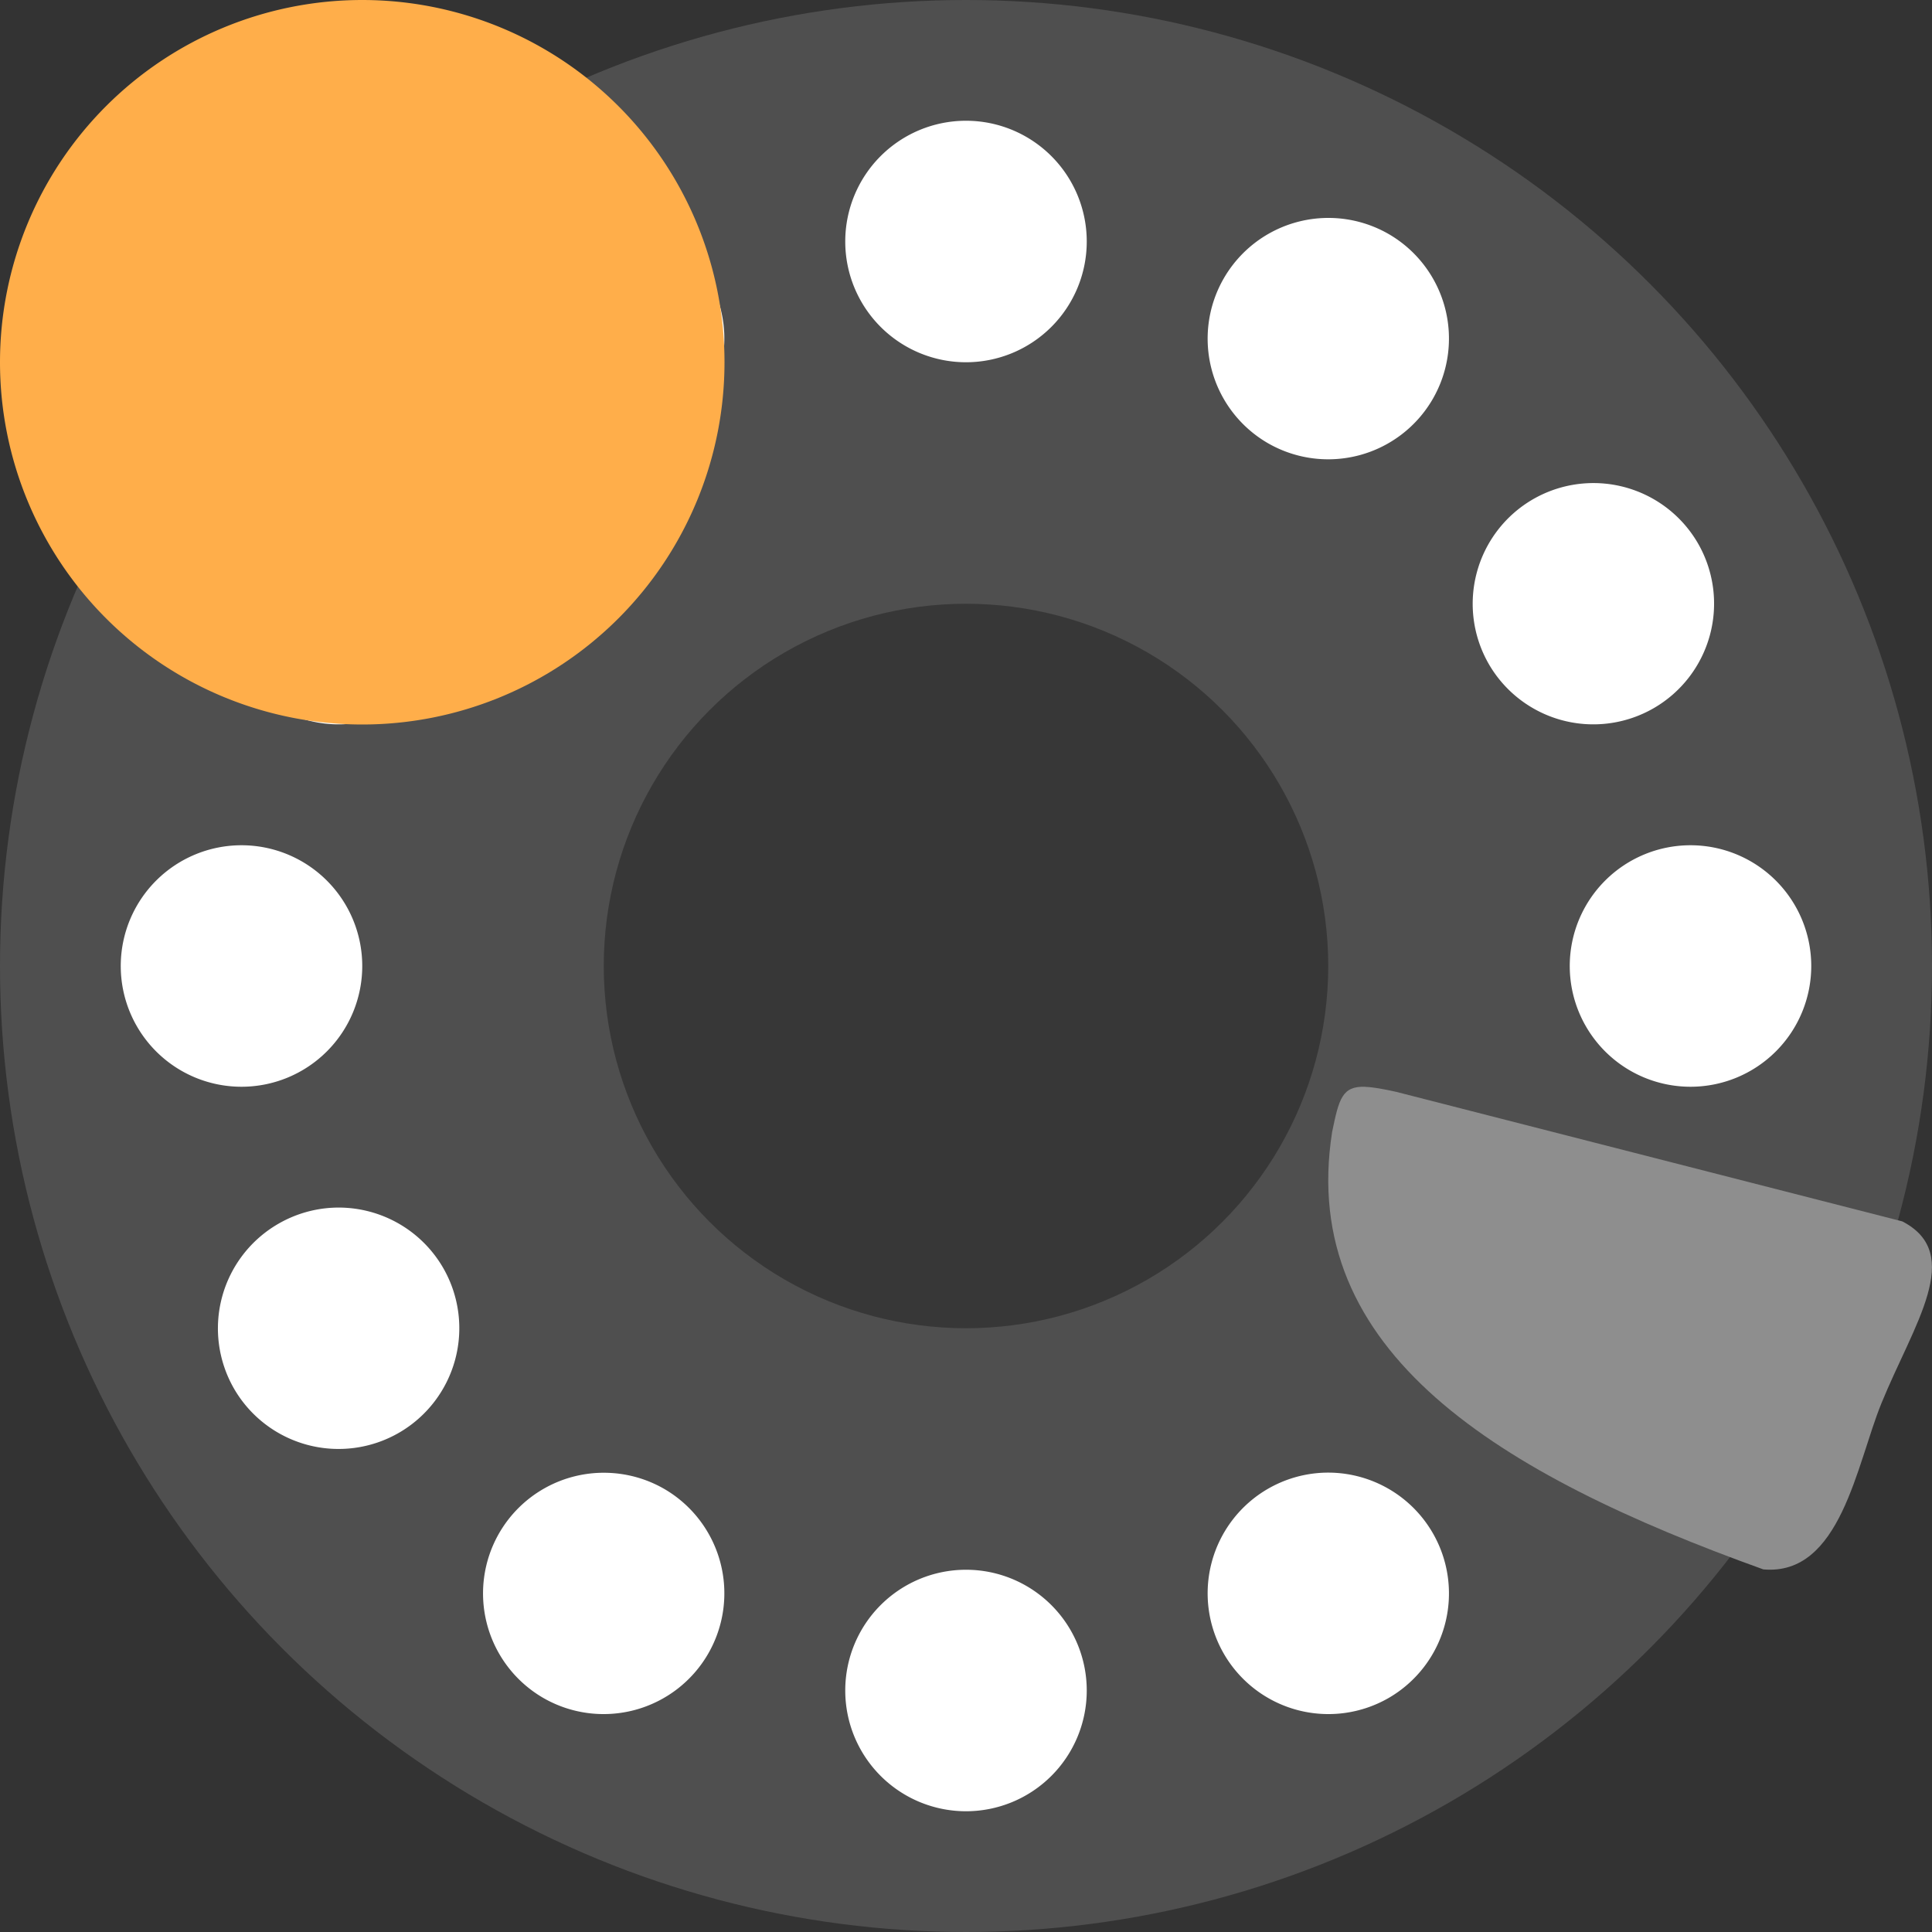 <svg xmlns="http://www.w3.org/2000/svg" width="16" height="16" version="1.1"><rect width="100%" height="100%" fill="#333333" stroke="none"/><defs>
<linearGradient id="ucPurpleBlue" x1="0%" y1="0%" x2="100%" y2="100%">
  <stop offset="0%" style="stop-color:#B794F4;stop-opacity:1"/>
  <stop offset="100%" style="stop-color:#4299E1;stop-opacity:1"/>
</linearGradient>
</defs>
 <circle style="fill:#4f4f4f" cx="8" cy="8" r="8"/>
 <path style="fill:#ffffff" d="M 8 1 A 1 1 0 0 0 7 2 A 1 1 0 0 0 8 3 A 1 1 0 0 0 9 2 A 1 1 0 0 0 8 1 z M 4.947 1.805 A 1 1 0 0 0 4.5 1.938 A 1 1 0 0 0 4.135 3.305 A 1 1 0 0 0 5.5 3.67 A 1 1 0 0 0 5.865 2.305 A 1 1 0 0 0 4.947 1.805 z M 11.023 1.805 A 1 1 0 0 0 10.135 2.305 A 1 1 0 0 0 10.5 3.67 A 1 1 0 0 0 11.865 3.305 A 1 1 0 0 0 11.5 1.938 A 1 1 0 0 0 11.023 1.805 z M 2.828 4 A 1 1 0 0 0 1.938 4.5 A 1 1 0 0 0 2.305 5.865 A 1 1 0 0 0 3.67 5.5 A 1 1 0 0 0 3.305 4.135 A 1 1 0 0 0 2.828 4 z M 13.143 4.002 A 1 1 0 0 0 12.695 4.135 A 1 1 0 0 0 12.33 5.5 A 1 1 0 0 0 13.695 5.865 A 1 1 0 0 0 14.062 4.5 A 1 1 0 0 0 13.143 4.002 z M 2 7 A 1 1 0 0 0 1 8 A 1 1 0 0 0 2 9 A 1 1 0 0 0 3 8 A 1 1 0 0 0 2 7 z M 14 7 A 1 1 0 0 0 13 8 A 1 1 0 0 0 14 9 A 1 1 0 0 0 15 8 A 1 1 0 0 0 14 7 z M 13.221 10 A 1 1 0 0 0 12.33 10.5 A 1 1 0 0 0 12.695 11.865 A 1 1 0 0 0 14.062 11.5 A 1 1 0 0 0 13.695 10.135 A 1 1 0 0 0 13.221 10 z M 2.752 10.002 A 1 1 0 0 0 2.305 10.135 A 1 1 0 0 0 1.938 11.5 A 1 1 0 0 0 3.305 11.865 A 1 1 0 0 0 3.67 10.5 A 1 1 0 0 0 2.752 10.002 z M 5.023 12.197 A 1 1 0 0 0 4.135 12.695 A 1 1 0 0 0 4.5 14.062 A 1 1 0 0 0 5.865 13.695 A 1 1 0 0 0 5.5 12.33 A 1 1 0 0 0 5.023 12.197 z M 10.947 12.197 A 1 1 0 0 0 10.5 12.33 A 1 1 0 0 0 10.135 13.695 A 1 1 0 0 0 11.5 14.062 A 1 1 0 0 0 11.865 12.695 A 1 1 0 0 0 10.947 12.197 z M 8 13 A 1 1 0 0 0 7 14 A 1 1 0 0 0 8 15 A 1 1 0 0 0 9 14 A 1 1 0 0 0 8 13 z"/>
 <circle style="opacity:0.3" cx="8" cy="8" r="3"/>
 <path style="fill:#ffae4a" d="M 6,3 A 3,3 0 0 1 3,6 3,3 0 0 1 2.8e-7,3 3,3 0 0 1 3,-7.9999998e-8 3,3 0 0 1 6,3 Z"/>
 <path style="fill:#8e8e8e" d="m 11.307,9 c -0.192,-0.006 -0.218,0.098 -0.275,0.375 -0.286,1.823 1.381,2.834 3.571,3.622 0.64,0.057 0.772,-0.871 0.978,-1.375 0.266,-0.653 0.693,-1.238 0.173,-1.507 L 11.562,9.042 c -0.109,-0.024 -0.191,-0.039 -0.255,-0.041 z"/>
</svg>
